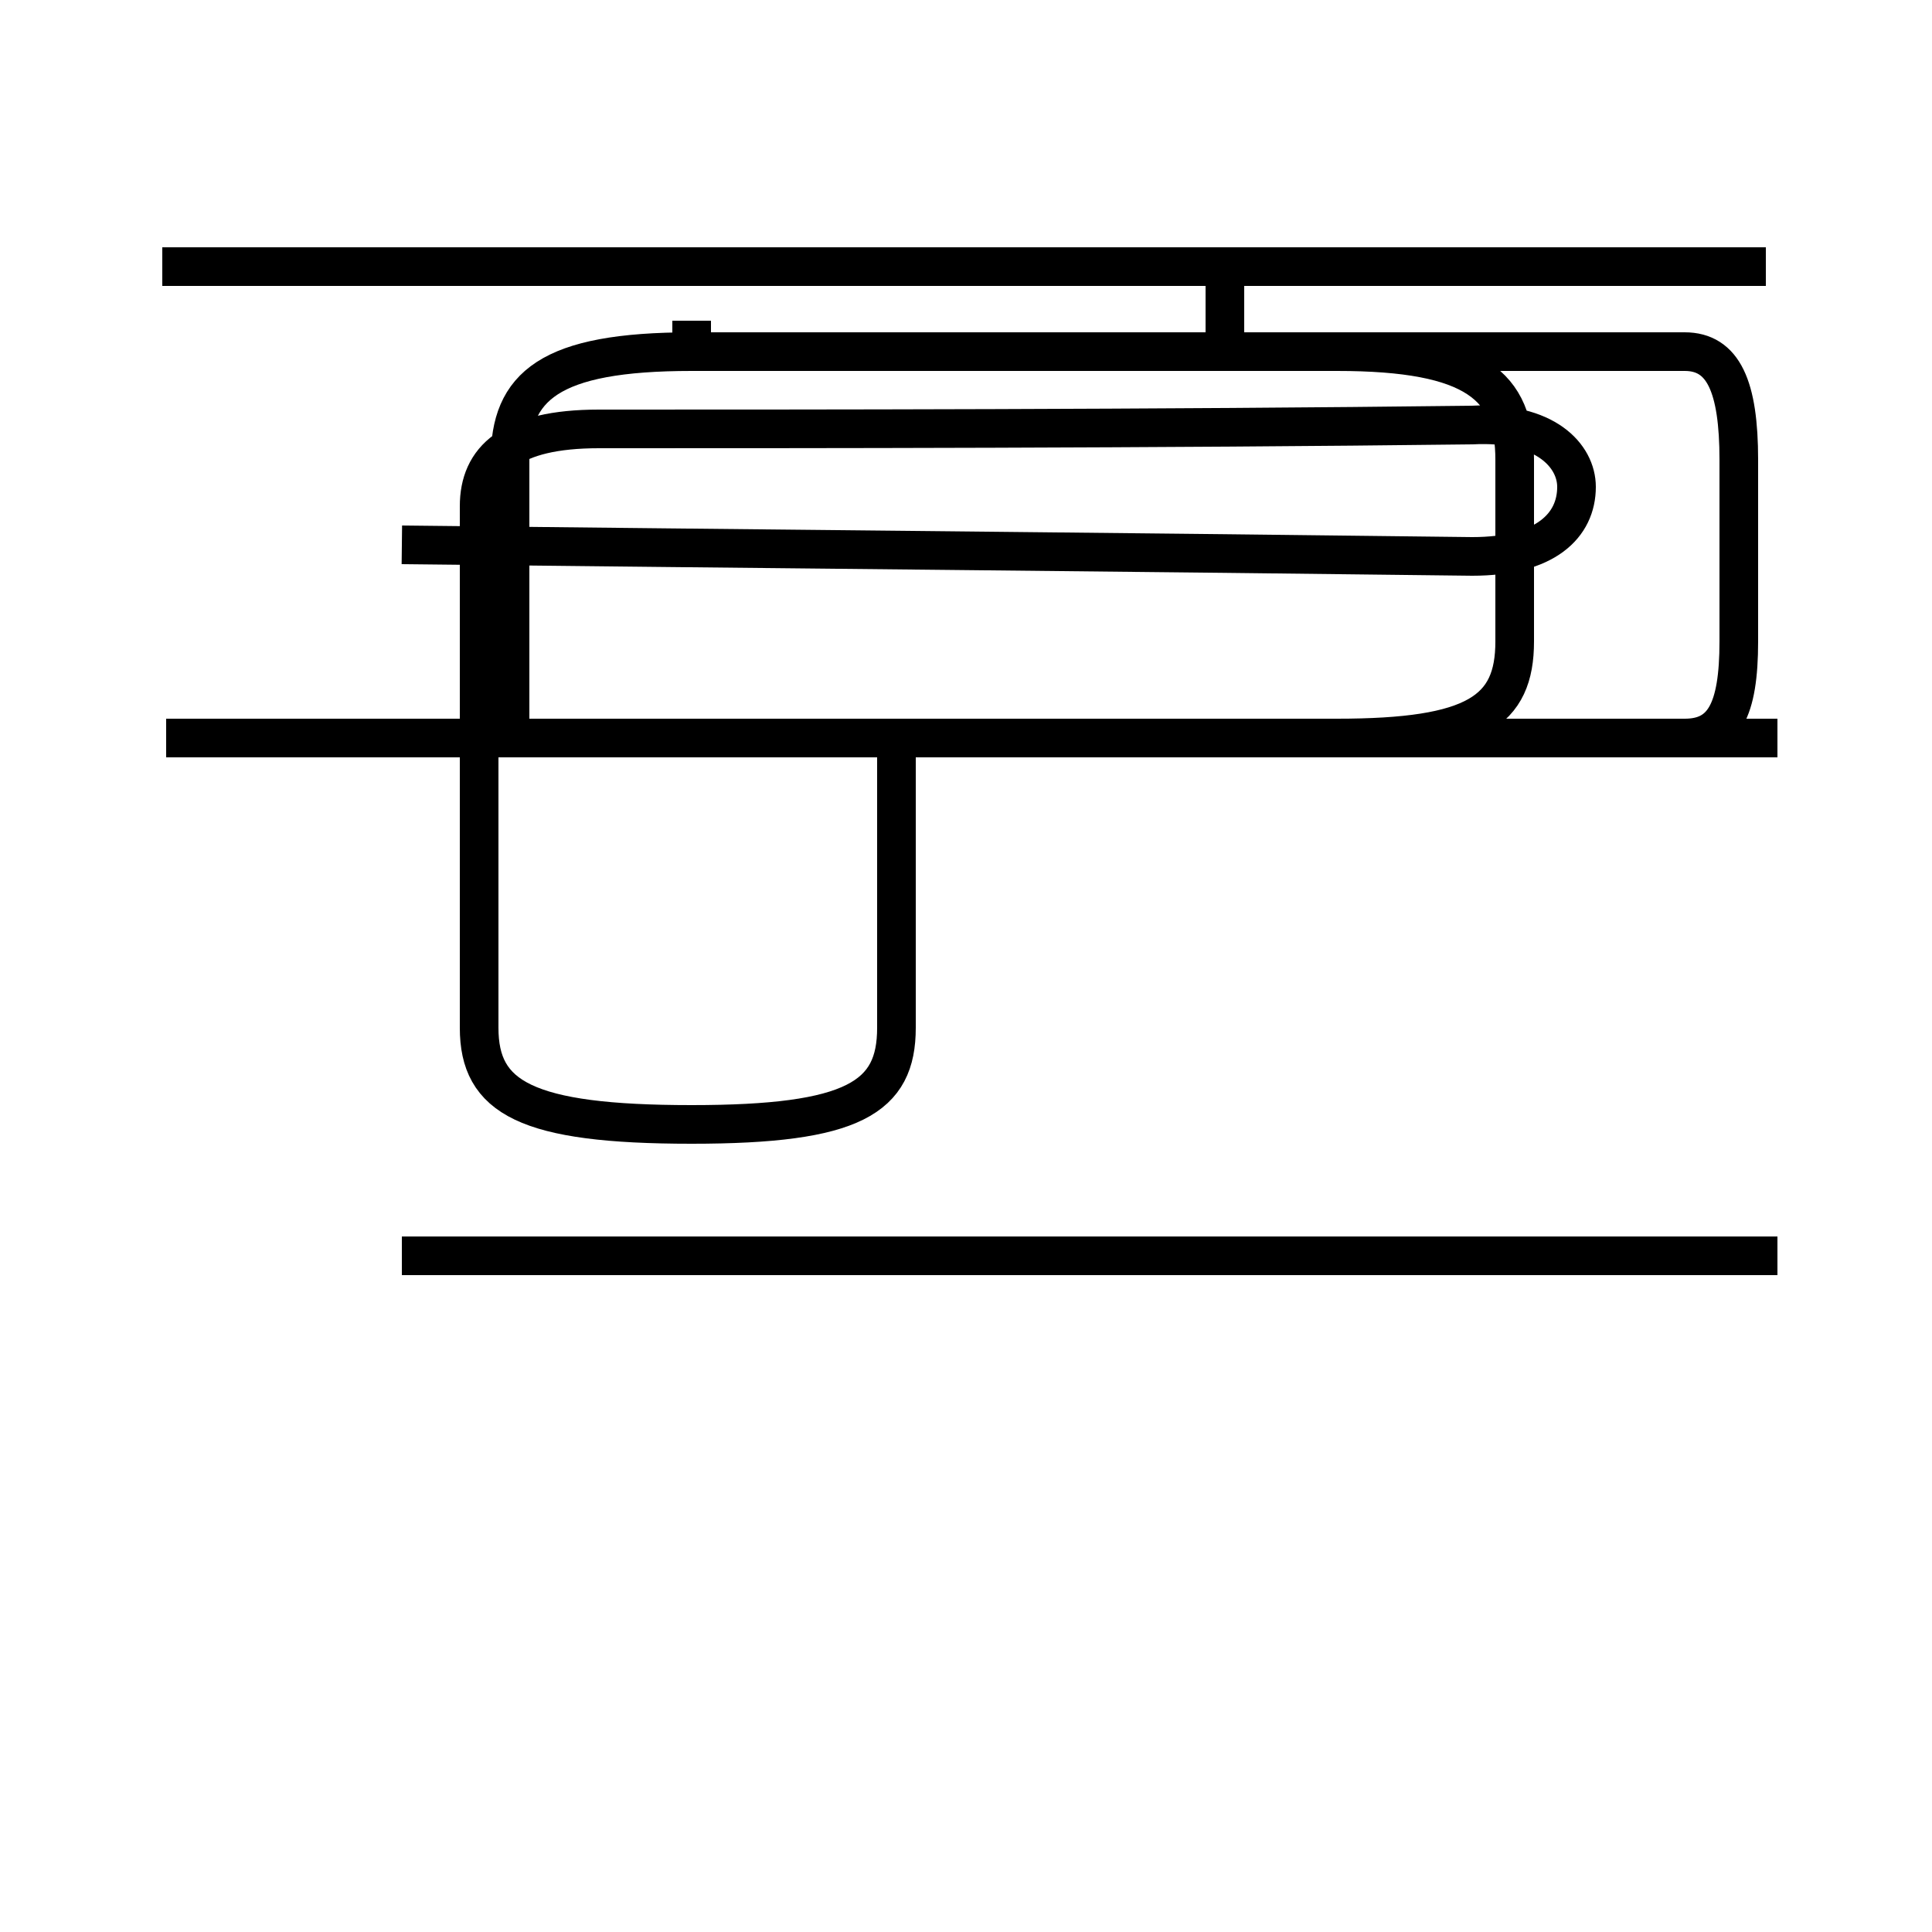 <?xml version='1.0' encoding='utf8'?>
<svg viewBox="0.0 -44.0 50.0 50.0" version="1.1" xmlns="http://www.w3.org/2000/svg">
<rect x="0.0" y="-44.0" width="50.0" height="50.0" fill="#808080" stroke="none"/>
<rect x="-1000" y="-1000" width="2000" height="2000" stroke="white" fill="white"/>
<g style="fill:none; stroke:#000000;  stroke-width:1">
<path d="M 17.9 34.6 L 17.9 35.7 M 31.7 34.6 L 31.7 37.1 M 45.7 37.1 L 4.2 37.1 M 17.9 24.9 L 34.6 24.9 C 38.2 24.9 39.2 25.6 39.2 27.4 L 39.2 32.1 C 39.2 34.0 38.2 34.9 34.6 34.9 L 17.9 34.9 C 14.2 34.9 13.2 34.0 13.2 32.1 L 13.2 24.9 M 46.0 24.9 L 4.3 24.9 M 10.4 29.9 C 19.2 29.8 30.2 29.7 38.1 29.6 C 40.0 29.6 40.8 30.4 40.8 31.4 C 40.8 32.2 40.0 33.1 38.1 33.0 C 29.9 32.9 20.8 32.9 15.5 32.9 C 13.2 32.9 12.4 32.1 12.4 30.9 L 12.4 17.4 C 12.4 15.6 13.6 14.9 17.9 14.9 C 22.1 14.9 23.2 15.6 23.2 17.4 L 23.2 24.9 L 43.6 24.9 C 44.6 24.9 45.0 25.6 45.0 27.4 L 45.0 32.1 C 45.0 34.0 44.6 34.9 43.6 34.9 L 23.2 34.9 M 46.0 11.5 L 10.4 11.5 " transform="scale(1, -1)" />
</g>
</svg>